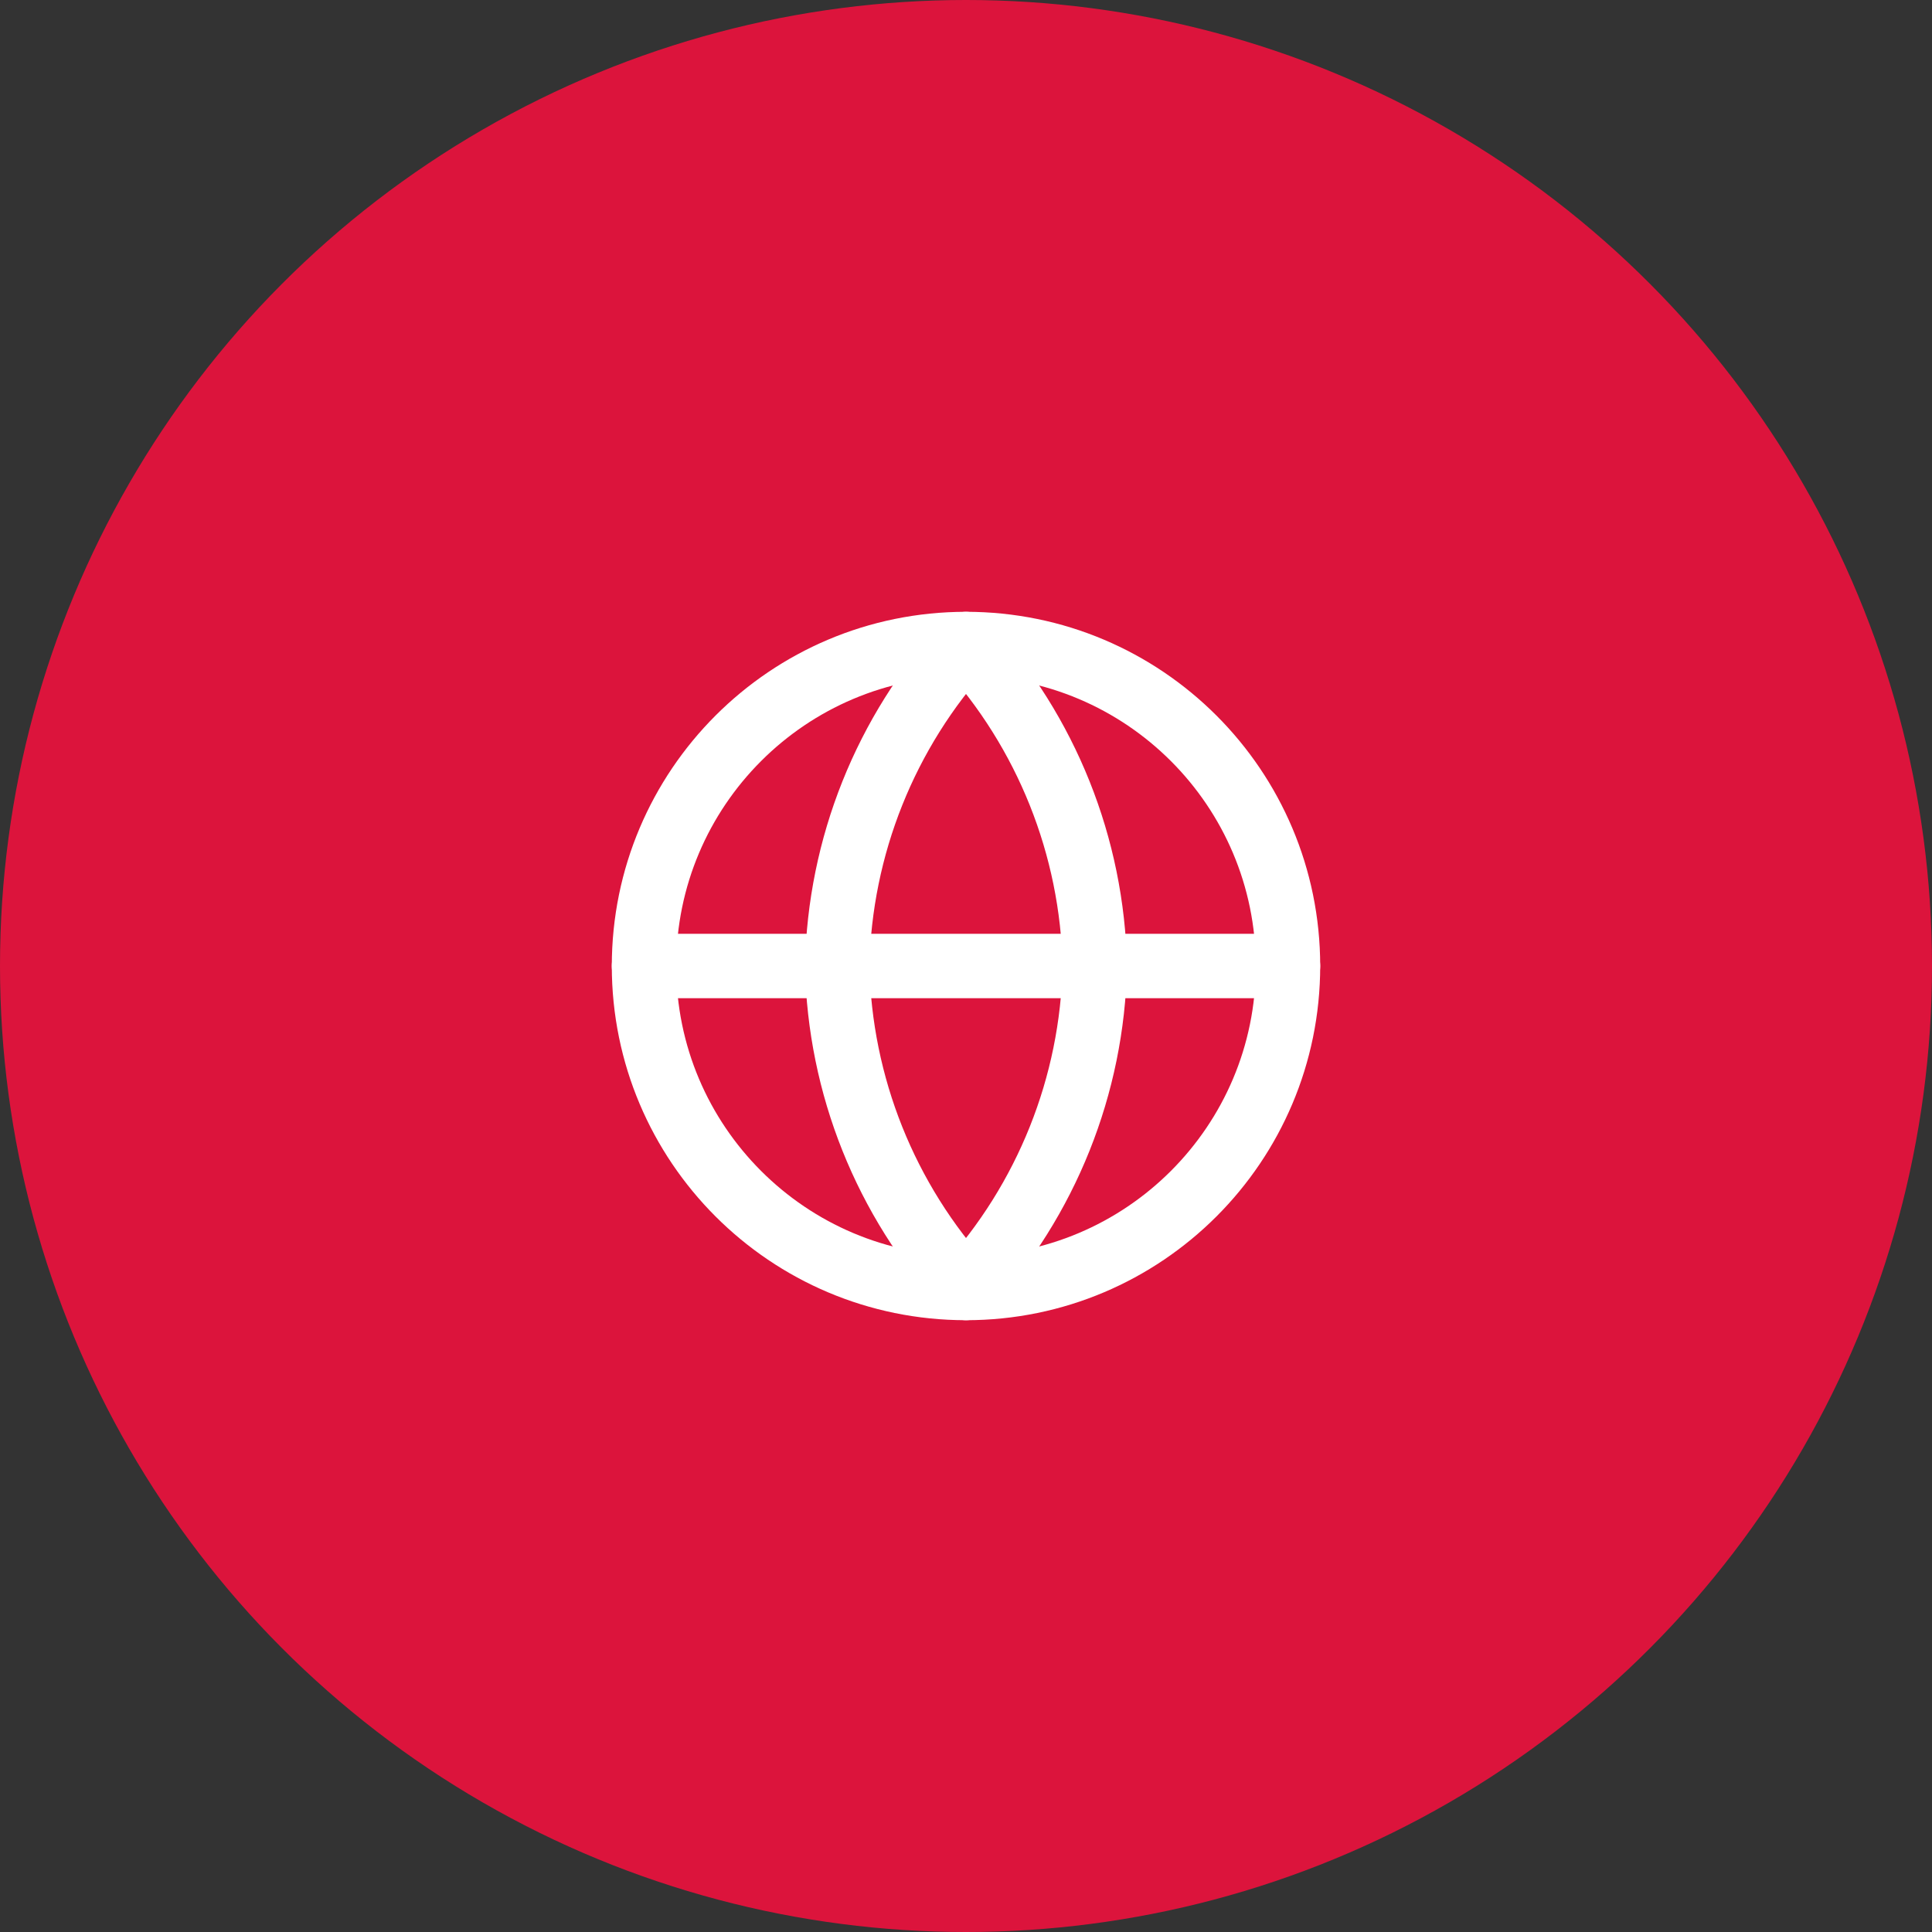 <svg width="60" height="60" viewBox="0 0 60 60" fill="none" xmlns="http://www.w3.org/2000/svg">
<rect x="0" y="0" width="60" height="60" fill="#333333" stroke="none"/>
<circle cx="30" cy="30" r="30" fill="#DC143C"/>
<path d="M30 40C35.523 40 40 35.523 40 30C40 24.477 35.523 20 30 20C24.477 20 20 24.477 20 30C20 35.523 24.477 40 30 40Z" stroke="white" stroke-width="2" stroke-linecap="round" stroke-linejoin="round"/>
<path d="M20 30H40" stroke="white" stroke-width="2" stroke-linecap="round" stroke-linejoin="round"/>
<path d="M30 20C32.501 22.738 33.923 26.292 34 30C33.923 33.708 32.501 37.262 30 40C27.499 37.262 26.077 33.708 26 30C26.077 26.292 27.499 22.738 30 20V20Z" stroke="white" stroke-width="2" stroke-linecap="round" stroke-linejoin="round"/>
</svg>
